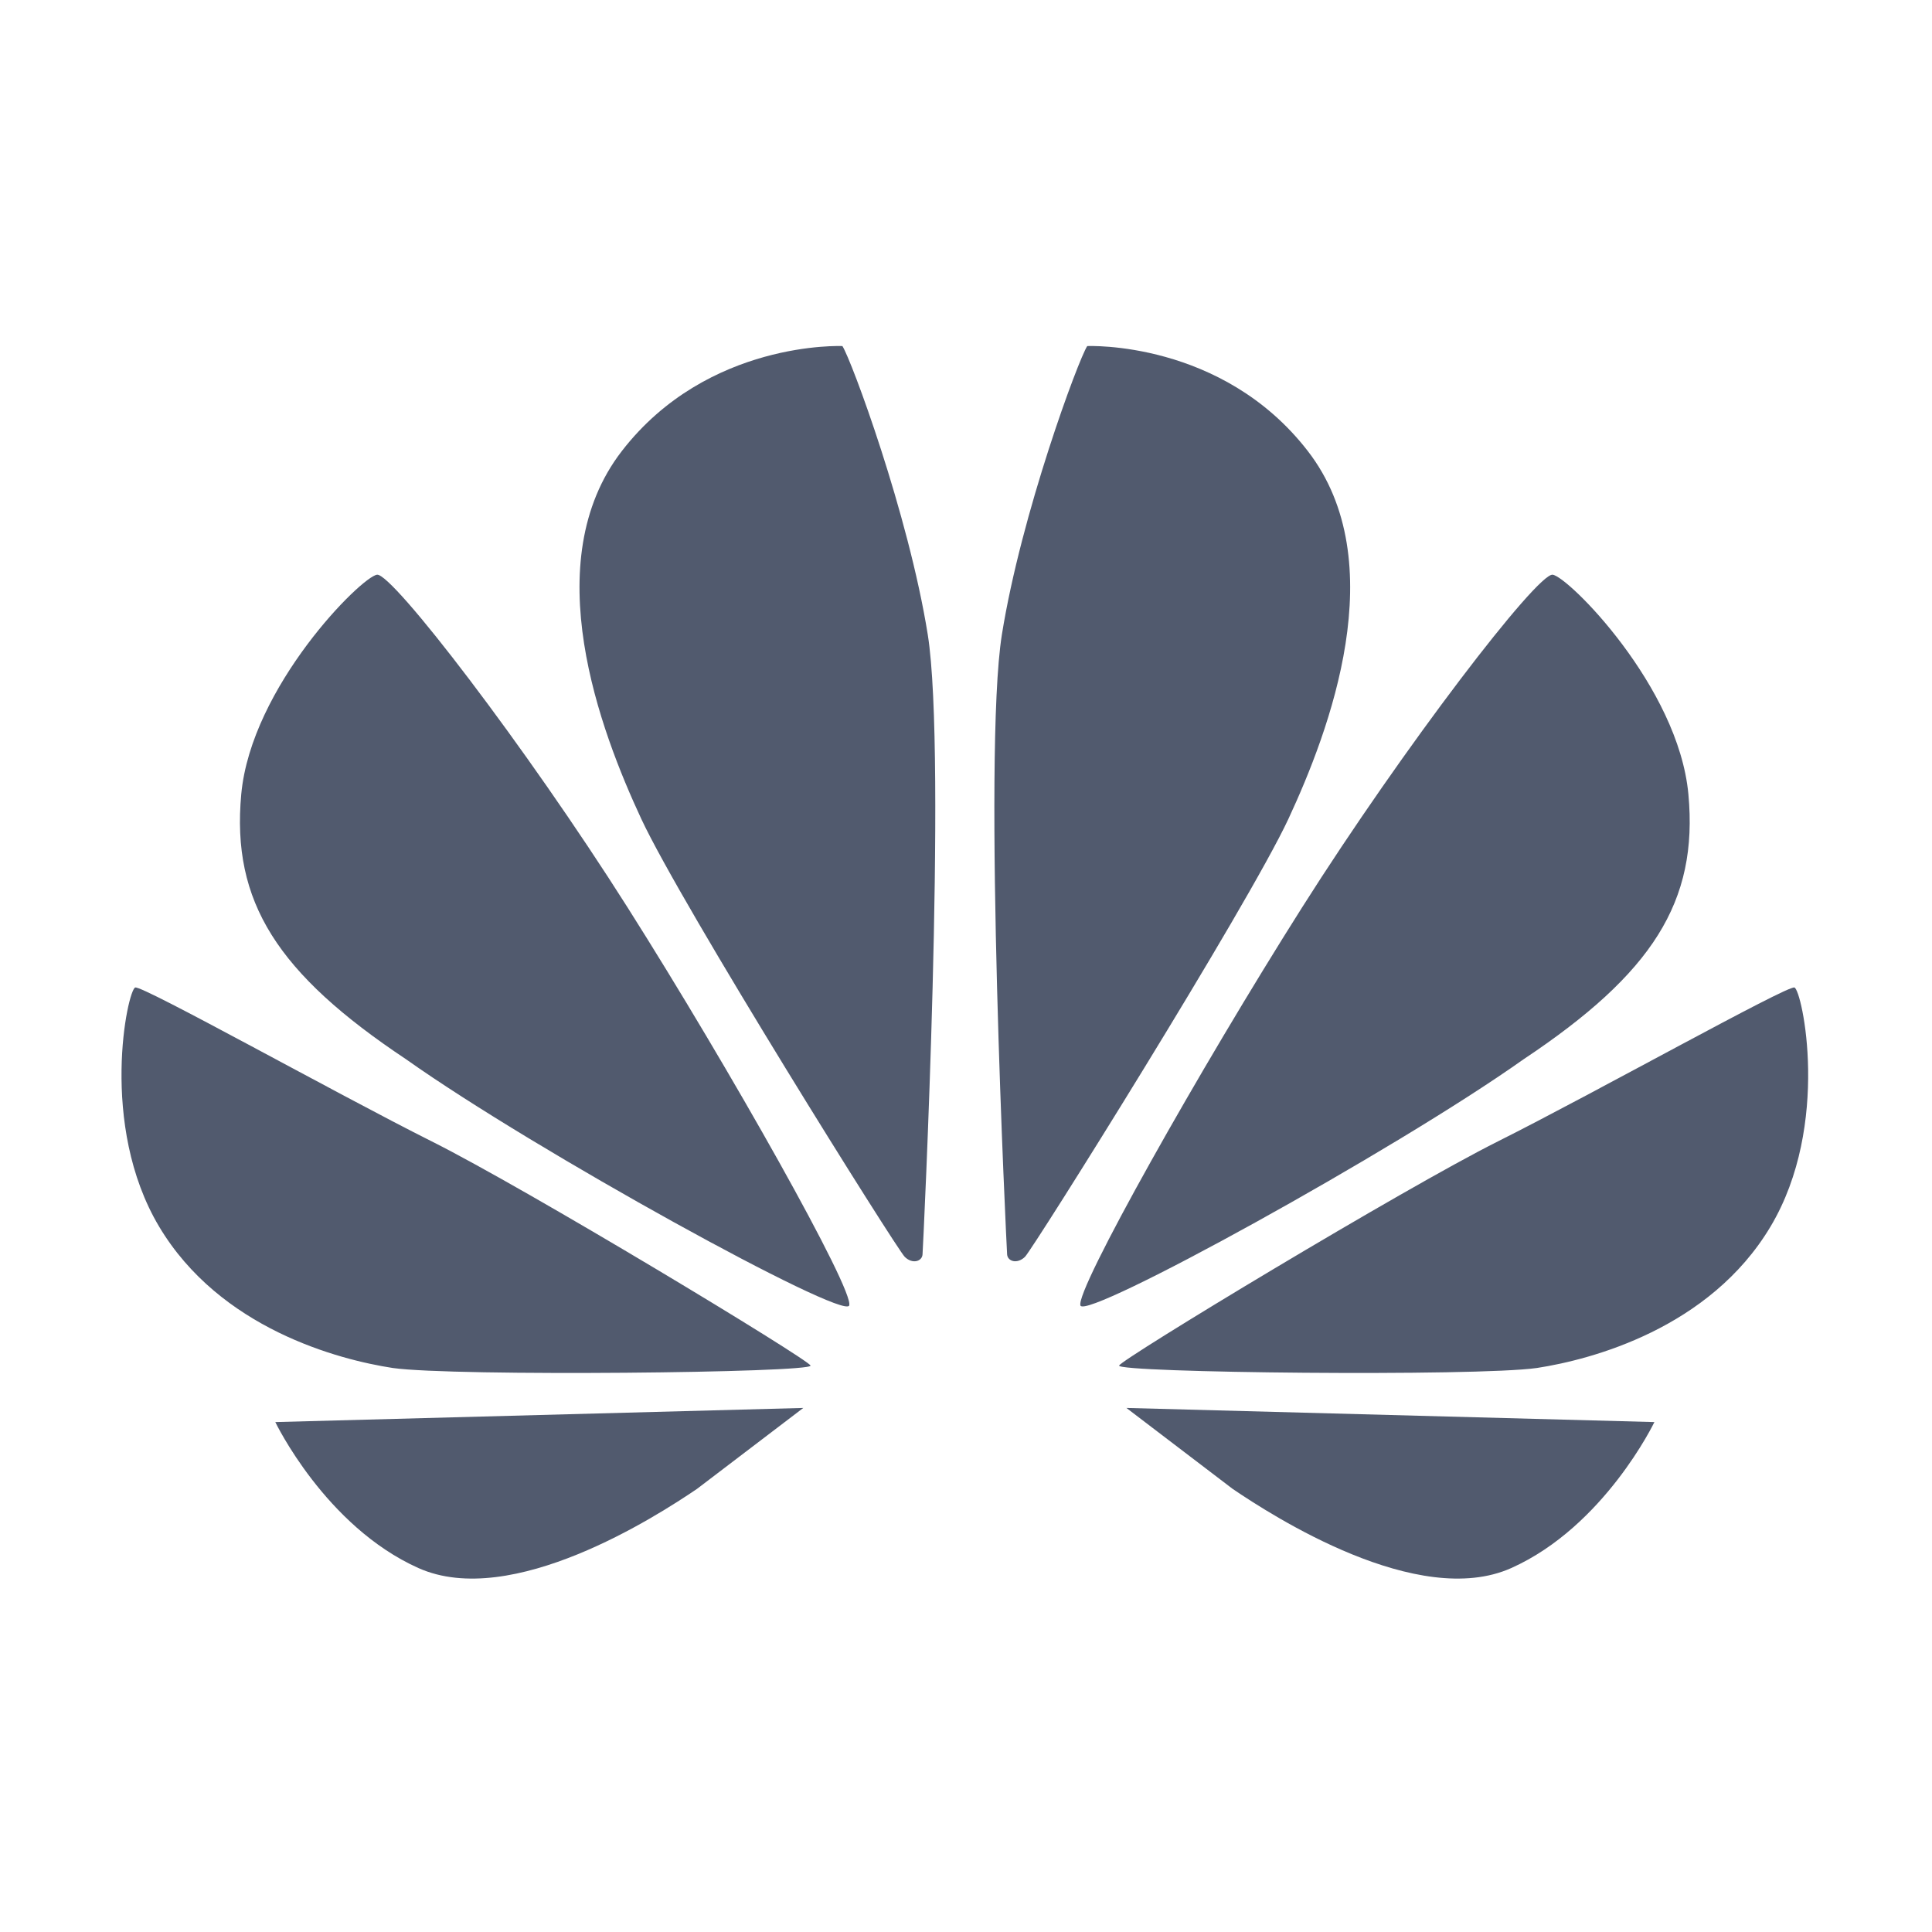 <?xml version="1.0" encoding="UTF-8"?>
<svg width="32px" height="32px" viewBox="0 0 32 32" version="1.1" xmlns="http://www.w3.org/2000/svg" xmlns:xlink="http://www.w3.org/1999/xlink">
    <!-- Generator: Sketch 60.1 (88133) - https://sketch.com -->
    <title>ic_vendor_huawei</title>
    <desc>Created with Sketch.</desc>
    <g id="ic_vendor_huawei" stroke="none" stroke-width="1" fill="none" fill-rule="evenodd">
        <g id="苹果">
            <g id="华为">
                <rect id="矩形" fill="#000000" fill-rule="nonzero" opacity="0" x="0" y="0" width="32" height="32"></rect>
                <path d="M13.953,5.732 C13.953,5.732 11.723,5.631 10.301,7.469 C8.878,9.307 9.947,12.114 10.621,13.562 C11.296,15.01 14.855,20.693 14.986,20.818 C15.115,20.944 15.272,20.891 15.28,20.778 C15.289,20.667 15.687,12.521 15.367,10.513 C15.046,8.504 14.098,5.953 13.953,5.732 L13.953,5.732 Z M6.246,9.519 C5.991,9.546 4.161,11.371 3.996,13.154 C3.831,14.938 4.594,16.125 6.726,17.545 C8.872,19.066 13.971,21.866 14.065,21.624 C14.159,21.384 12.089,17.706 10.395,15.031 C8.701,12.356 6.499,9.492 6.246,9.519 Z M6.931,25.972 C8.475,26.662 10.879,25.112 11.544,24.661 C12.163,24.189 13.305,23.32 13.305,23.32 L4.56,23.554 C4.56,23.554 5.388,25.282 6.931,25.972 Z M7.151,18.905 C5.586,18.121 2.366,16.322 2.24,16.356 C2.114,16.391 1.629,18.629 2.636,20.317 C3.643,22.004 5.604,22.52 6.504,22.658 C7.516,22.802 13.465,22.738 13.425,22.618 C13.39,22.514 8.717,19.688 7.151,18.905 Z M21.66,7.469 C20.238,5.631 18.008,5.732 18.008,5.732 C17.863,5.952 16.915,8.504 16.594,10.513 C16.274,12.521 16.673,20.667 16.681,20.778 C16.69,20.891 16.845,20.943 16.976,20.818 C17.106,20.693 20.666,15.01 21.341,13.562 C22.014,12.114 23.083,9.307 21.66,7.469 Z M29.721,16.356 C29.595,16.322 26.375,18.122 24.81,18.905 C23.245,19.688 18.571,22.514 18.536,22.618 C18.496,22.738 24.445,22.802 25.457,22.658 C26.357,22.52 28.318,22.004 29.325,20.317 C30.333,18.629 29.847,16.39 29.721,16.356 L29.721,16.356 Z M20.417,24.661 C21.082,25.112 23.487,26.662 25.031,25.972 C26.574,25.281 27.402,23.554 27.402,23.554 L18.657,23.32 C18.657,23.32 19.799,24.189 20.417,24.661 L20.417,24.661 Z M27.965,13.154 C27.8,11.371 25.97,9.546 25.716,9.519 C25.462,9.492 23.26,12.356 21.566,15.031 C19.872,17.706 17.802,21.384 17.896,21.624 C17.99,21.866 23.09,19.066 25.235,17.545 C27.367,16.125 28.131,14.938 27.965,13.154 Z" id="形状" fill="#515A6E"></path>
            </g>
        </g>
    </g>
</svg>